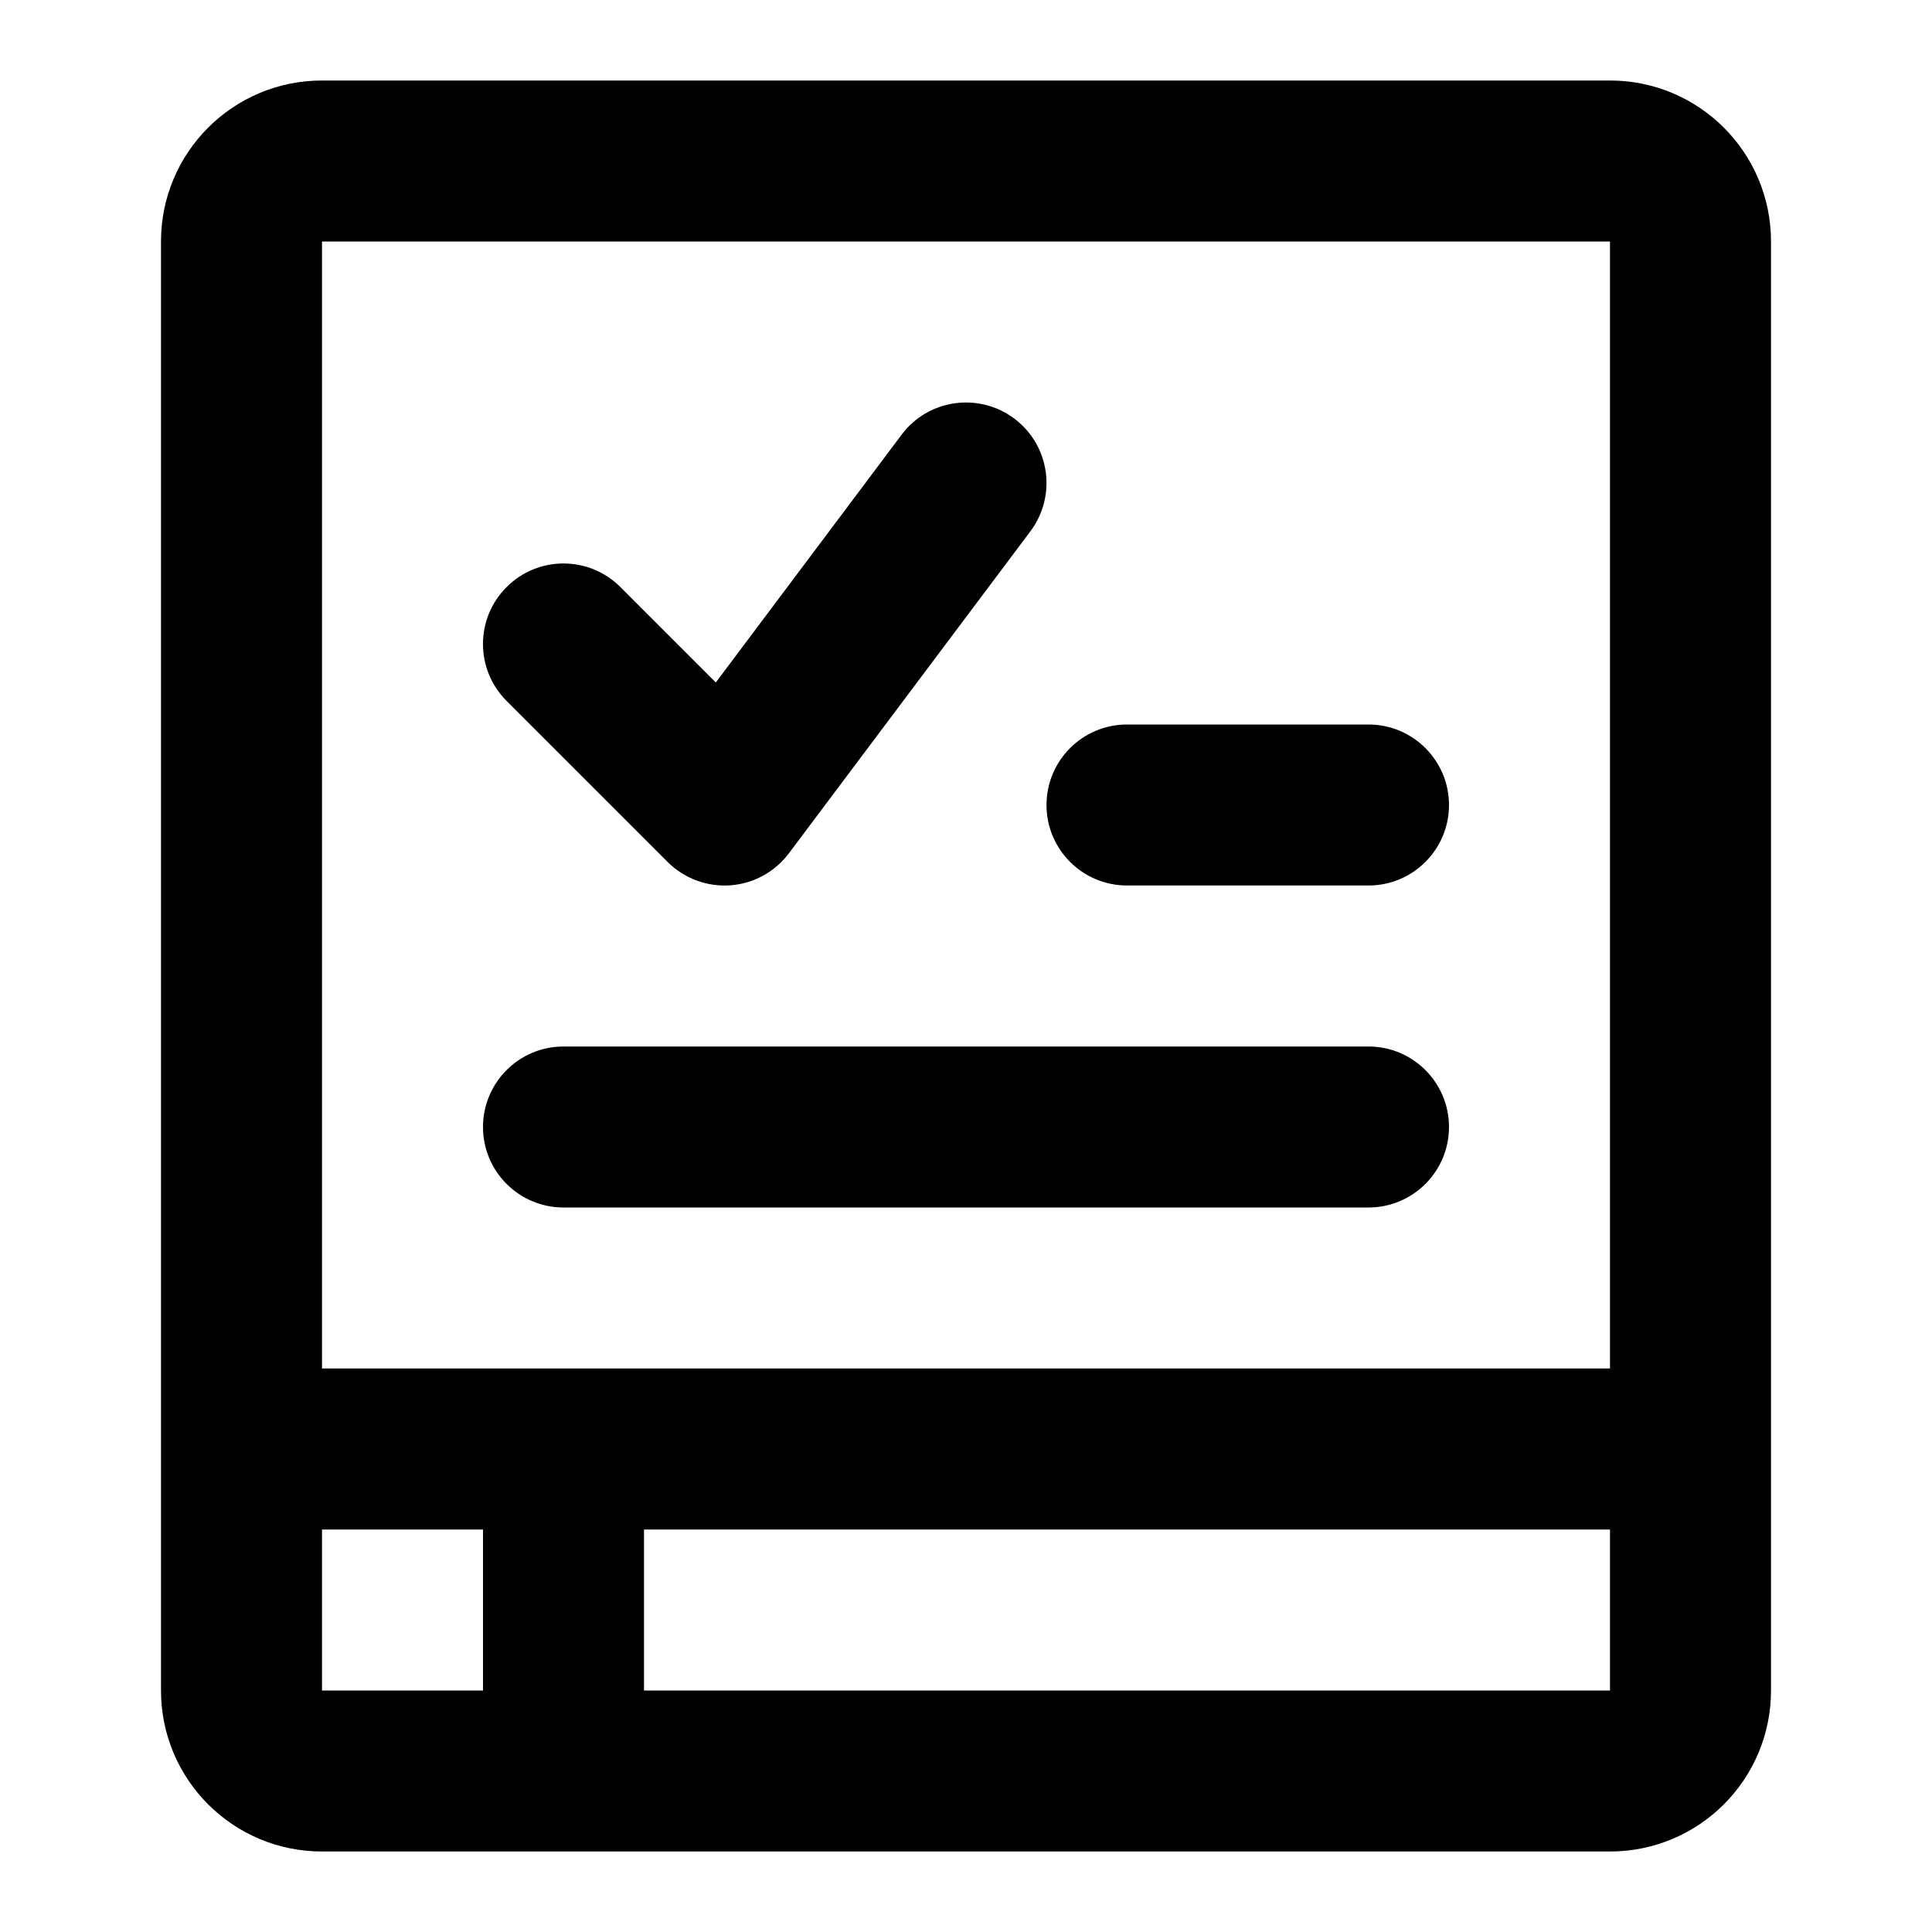<svg width="24" height="24" viewBox="0 0 24 24" fill="none" xmlns="http://www.w3.org/2000/svg">
<path fill-rule="evenodd" clip-rule="evenodd" d="M4 1C2.895 1 2 1.895 2 3V21C2 22.105 2.895 23 4 23H20C21.105 23 22 22.105 22 21V3C22 1.895 21.105 1 20 1H4ZM4 3L20 3V17H4V3ZM4 19V21H6V19H4ZM20 19V21H8V19H20ZM13 10C13 9.448 13.448 9 14 9H17C17.552 9 18 9.448 18 10C18 10.552 17.552 11 17 11H14C13.448 11 13 10.552 13 10ZM7 13C6.448 13 6 13.448 6 14C6 14.552 6.448 15 7 15H17C17.552 15 18 14.552 18 14C18 13.448 17.552 13 17 13H7ZM12.8 6.6C13.131 6.158 13.042 5.531 12.6 5.2C12.158 4.869 11.531 4.958 11.2 5.4L8.892 8.478L7.707 7.293C7.317 6.902 6.683 6.902 6.293 7.293C5.902 7.683 5.902 8.317 6.293 8.707L8.293 10.707C8.498 10.912 8.782 11.018 9.071 10.998C9.36 10.977 9.626 10.832 9.8 10.6L12.8 6.6Z" fill="currentColor"/>
</svg>
